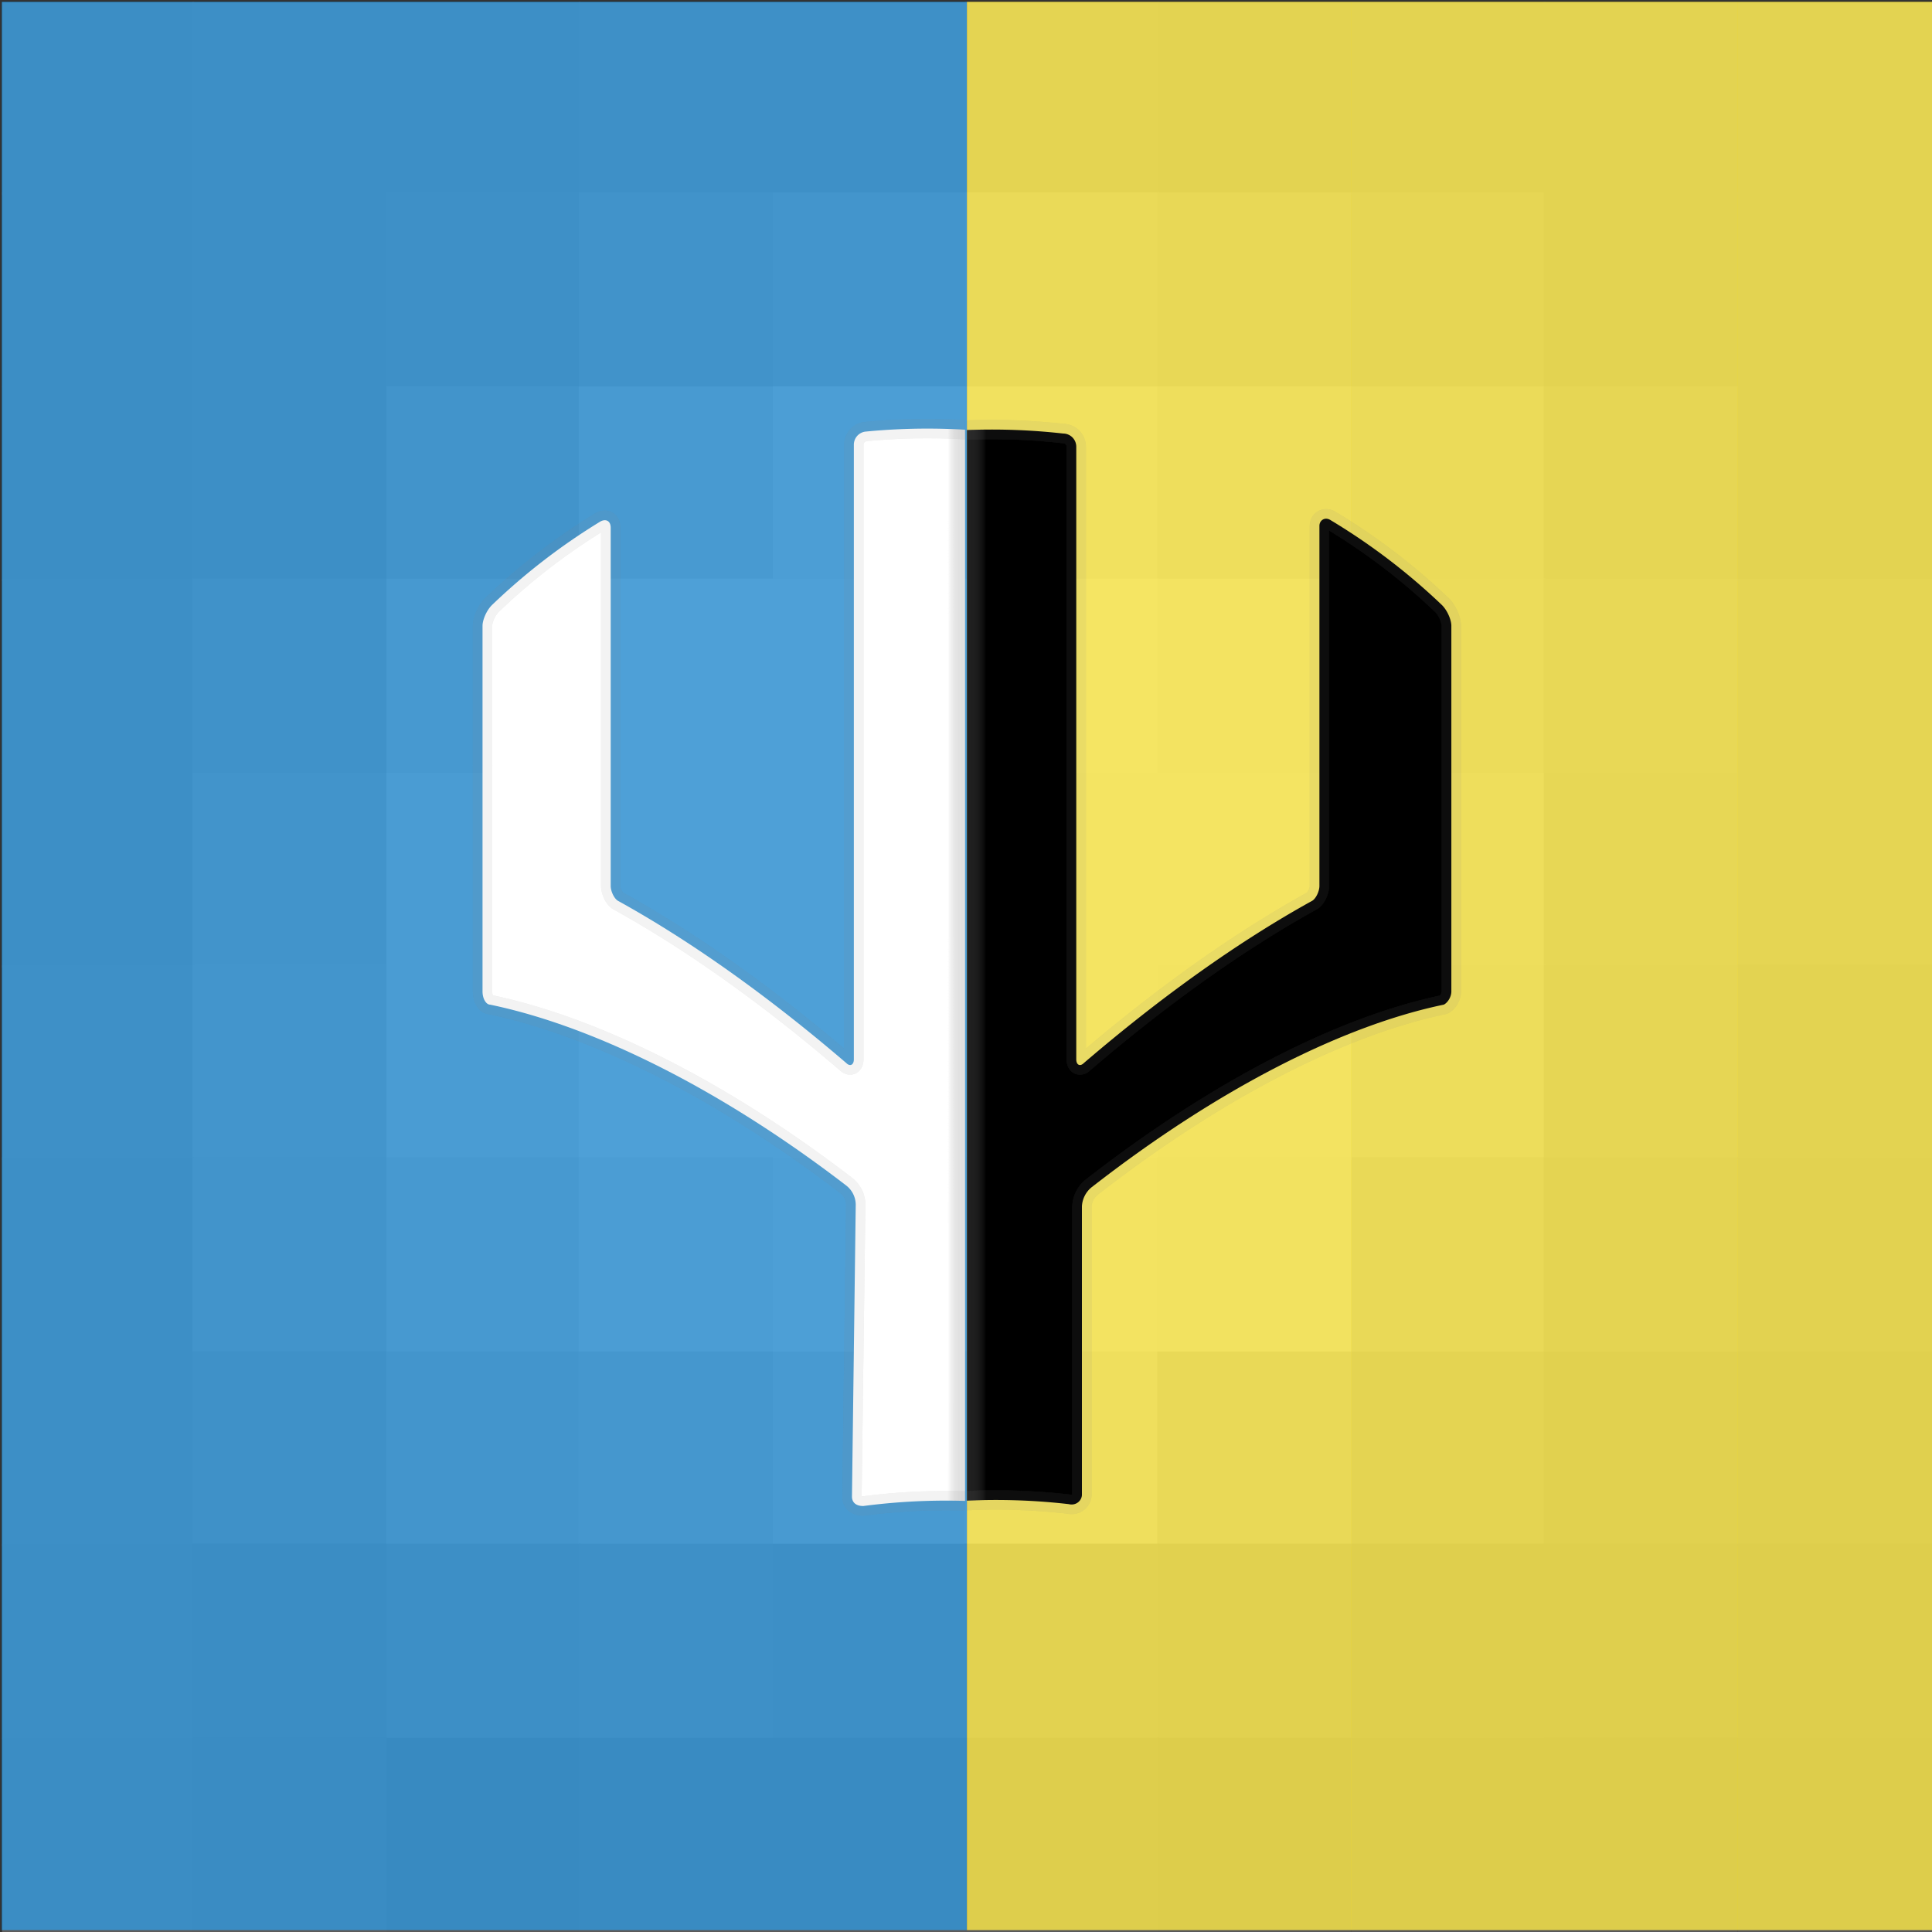<svg xmlns="http://www.w3.org/2000/svg" xmlns:xlink="http://www.w3.org/1999/xlink" viewBox="0 0 1025 1025" width="150" height="150"><rect x="0" y="0" width="1025" height="1025" fill="#333333" stroke="none"/><defs><clipPath id="a" transform="translate(1 1)"><rect width="1024" height="1024" fill="none"/></clipPath><clipPath id="b" transform="translate(1 1)"><path d="M512,1020a4,4,0,0,1-4,4H380l-120-2H3a4,4,0,0,1-4-4V882c0-2,0-6,0-8V589c0-2,0-6,0-8V297c0-2,0-6,0-8V150c0-2,0-6,0-8V5A4,4,0,0,1,5,1H507a4,4,0,0,1,4,4V142c0,2,0,6,0,8V435c0,2,0,6,0,8V581c0,2,0,6,0,8V727c0,2,0,6,0,8V874c0,2,0,6,0,8Z" fill="none"/></clipPath><clipPath id="c" transform="translate(1 1)"><path d="M1024,1020a4,4,0,0,1-4,4H516a4,4,0,0,1-4-4V735c0-2,0-6,0-8V589c0-2,0-6,0-8V443c0-2,0-6,0-8V297c0-2,0-6,0-8V150c0-2,0-6,0-8V4a4,4,0,0,1,4-4h504a4,4,0,0,1,4,4V142c0,2,0,6,0,8V289c0,2,0,6,0,8V435c0,2,0,6,0,8V727c0,2,0,6,0,8V874c0,2,0,6,0,8Z" fill="none"/></clipPath><linearGradient id="e" x1="-0.64" y1="511.9" x2="1024.59" y2="511.9" gradientUnits="userSpaceOnUse"><stop offset="0.49" stop-color="#7f7f7f" stop-opacity="0"/><stop offset="0.5" stop-color="#7f7f7f"/><stop offset="0.51" stop-color="#7f7f7f" stop-opacity="0"/></linearGradient></defs><title>polyestr</title><g style="isolation:isolate"><g clip-path="url(#a)"><rect x="1" width="512" height="1024" fill="#007acc"/><rect x="513" width="512" height="1024" fill="#f7df1e"/><g opacity="0.33"><rect width="103" height="103.4" fill="#b7b7b7"/><rect x="102" width="103" height="103.4" fill="#b9b9b9"/><rect x="205" width="103" height="103.4" fill="#bababa"/><rect x="307" width="103" height="103.4" fill="#bcbcbc"/><rect x="410" width="103" height="103.4" fill="#bbb"/><rect x="512" width="103" height="103.4" fill="#bbb"/><rect x="614" width="103" height="103.4" fill="#bababa"/><rect x="717" width="103" height="103.4" fill="#bababa"/><rect x="819" width="103" height="103.4" fill="#b9b9b9"/><rect x="922" width="103" height="103.4" fill="#b8b8b8"/><rect y="102" width="103" height="103.4" fill="#b7b7b7"/><rect x="102" y="102" width="103" height="103.4" fill="#b9b9b9"/><rect x="205" y="102" width="103" height="103.4" fill="#bbb"/><rect x="307" y="102" width="103" height="103.4" fill="#c4c4c4"/><rect x="410" y="102" width="103" height="103.4" fill="#ccc"/><rect x="512" y="102" width="103" height="103.4" fill="#cdcdcd"/><rect x="614" y="102" width="103" height="103.4" fill="#c8c8c8"/><rect x="717" y="102" width="103" height="103.4" fill="#c1c1c1"/><rect x="819" y="102" width="103" height="103.4" fill="#bababa"/><rect x="922" y="102" width="103" height="103.4" fill="#b9b9b9"/><rect y="205" width="103" height="103.4" fill="#b7b7b7"/><rect x="102" y="205" width="103" height="103.4" fill="#bababa"/><rect x="205" y="205" width="103" height="103.4" fill="#c8c8c8"/><rect x="307" y="205" width="103" height="103.4" fill="#dcdcdc"/><rect x="410" y="205" width="103" height="103.4" fill="#e7e7e7"/><rect x="512" y="205" width="103" height="103.4" fill="#e5e5e5"/><rect x="614" y="205" width="103" height="103.4" fill="#dbdbdb"/><rect x="717" y="205" width="103" height="103.4" fill="#d0d0d0"/><rect x="819" y="205" width="103" height="103.4" fill="#c1c1c1"/><rect x="922" y="205" width="103" height="103.4" fill="#b9b9b9"/><rect y="307" width="103" height="103.4" fill="#b9b9b9"/><rect x="102" y="307" width="103" height="103.4" fill="#c2c2c2"/><rect x="205" y="307" width="103" height="103.4" fill="#d9d9d9"/><rect x="307" y="307" width="103" height="103.4" fill="#ececec"/><rect x="410" y="307" width="103" height="103.4" fill="#eee"/><rect x="512" y="307" width="103" height="103.4" fill="#efefef"/><rect x="614" y="307" width="103" height="103.4" fill="#ebebeb"/><rect x="717" y="307" width="103" height="103.4" fill="#d5d5d5"/><rect x="819" y="307" width="103" height="103.4" fill="#c8c8c8"/><rect x="922" y="307" width="103" height="103.4" fill="#bebebe"/><rect y="410" width="103" height="103.4" fill="#b9b9b9"/><rect x="102" y="410" width="103" height="103.4" fill="#c9c9c9"/><rect x="205" y="410" width="103" height="103.4" fill="#e2e2e2"/><rect x="307" y="410" width="103" height="103.4" fill="#eee"/><rect x="410" y="410" width="103" height="103.4" fill="#eee"/><rect x="512" y="410" width="103" height="103.4" fill="#eee"/><rect x="614" y="410" width="103" height="103.4" fill="#ededed"/><rect x="717" y="410" width="103" height="103.4" fill="#dbdbdb"/><rect x="819" y="410" width="103" height="103.4" fill="#c6c6c6"/><rect x="922" y="410" width="103" height="103.4" fill="#bebebe"/><rect y="512" width="103" height="103.4" fill="#bbb"/><rect x="102" y="512" width="103" height="103.4" fill="#cbcbcb"/><rect x="205" y="512" width="103" height="103.4" fill="#e0e0e0"/><rect x="307" y="512" width="103" height="103.4" fill="#ededed"/><rect x="410" y="512" width="103" height="103.4" fill="#ededed"/><rect x="512" y="512" width="103" height="103.4" fill="#ededed"/><rect x="614" y="512" width="103" height="103.4" fill="#eaeaea"/><rect x="717" y="512" width="103" height="103.4" fill="#d8d8d8"/><rect x="819" y="512" width="103" height="103.4" fill="#c3c3c3"/><rect x="922" y="512" width="103" height="103.4" fill="#bababa"/><rect y="614" width="103" height="103.4" fill="#bababa"/><rect x="102" y="614" width="103" height="103.4" fill="#c7c7c7"/><rect x="205" y="614" width="103" height="103.4" fill="#d9d9d9"/><rect x="307" y="614" width="103" height="103.4" fill="#e5e5e5"/><rect x="410" y="614" width="103" height="103.4" fill="#ebebeb"/><rect x="512" y="614" width="103" height="103.4" fill="#eaeaea"/><rect x="614" y="614" width="103" height="103.4" fill="#e7e7e7"/><rect x="717" y="614" width="103" height="103.4" fill="#cbcbcb"/><rect x="819" y="614" width="103" height="103.4" fill="#bdbdbd"/><rect x="922" y="614" width="103" height="103.4" fill="#b6b6b6"/><rect y="717" width="103" height="103.4" fill="#b9b9b9"/><rect x="102" y="717" width="103" height="103.4" fill="#bebebe"/><rect x="205" y="717" width="103" height="103.4" fill="#ccc"/><rect x="307" y="717" width="103" height="103.4" fill="#d2d2d2"/><rect x="410" y="717" width="103" height="103.4" fill="#dcdcdc"/><rect x="512" y="717" width="103" height="103.4" fill="#ddd"/><rect x="614" y="717" width="103" height="103.4" fill="#ccc"/><rect x="717" y="717" width="103" height="103.4" fill="#bcbcbc"/><rect x="819" y="717" width="103" height="103.4" fill="#b4b4b4"/><rect x="922" y="717" width="103" height="103.4" fill="#b0b0b0"/><rect y="819" width="103" height="103.4" fill="#b7b7b7"/><rect x="102" y="819" width="103" height="103.4" fill="#b2b2b2"/><rect x="205" y="819" width="103" height="103.4" fill="#b8b8b8"/><rect x="307" y="819" width="103" height="103.4" fill="#bdbdbd"/><rect x="410" y="819" width="103" height="103.4" fill="#bababa"/><rect x="512" y="819" width="103" height="103.4" fill="#b7b7b7"/><rect x="614" y="819" width="103" height="103.4" fill="#b2b2b2"/><rect x="717" y="819" width="103" height="103.4" fill="#aeaeae"/><rect x="819" y="819" width="103" height="103.4" fill="#acacac"/><rect x="922" y="819" width="103" height="103.4" fill="#ababab"/><rect y="922" width="103" height="103.4" fill="#b3b3b3"/><rect x="102" y="922" width="103" height="103.4" fill="#afafaf"/><rect x="205" y="922" width="103" height="103.4" fill="#ababab"/><rect x="307" y="922" width="103" height="103.4" fill="#adadad"/><rect x="410" y="922" width="103" height="103.4" fill="#adadad"/><rect x="512" y="922" width="103" height="103.4" fill="#aaa"/><rect x="614" y="922" width="103" height="103.4" fill="#a8a8a8"/><rect x="717" y="922" width="103" height="103.4" fill="#a6a6a6"/><rect x="819" y="922" width="103" height="103.4" fill="#a6a6a6"/><rect x="922" y="922" width="103" height="103.4" fill="#a6a6a6"/></g><g clip-path="url(#b)"><path d="M457,798c-4,0-6-2-6-5l2-155a13,13,0,0,0-5-10c-69-53-136-85-189-96-2,0-4-3-4-7V331c0-3,2-8,5-11a334,334,0,0,1,57-44c3-2,6-1,6,3V469c0,3,2,7,4,8,38,21,79,50,121,86,2,2,4,1,4-2V405c0-3,0-9,0-12V235a7,7,0,0,1,6-7,338,338,0,0,1,66,0,7,7,0,0,1,6,7V392c0,3,0,9,0,12l2,157c0,3,2,4,4,2,42-36,84-65,122-85,2-1,4-5,4-8V280c0-3,3-5,6-3a332,332,0,0,1,57,43c3,3,5,8,5,11V525c0,3-2,6-4,7-53,10-120,42-189,95a14,14,0,0,0-5,10V791c0,3-3,6-7,5A338,338,0,0,0,457,798Z" transform="translate(1 1)" fill="#fff"/></g><g clip-path="url(#c)"><path d="M499,796c-4,0-6-2-7-5V638a14,14,0,0,0-5-10c-69-53-136-85-189-96-2,0-4-3-4-7V331c0-3,2-8,5-11a336,336,0,0,1,56-43c3-2,6-1,6,3V470c0,3,2,7,4,8,38,20,80,49,123,86,2,2,4,1,4-2V405c0-3,0-9,0-12V235a7,7,0,0,1,6-7,338,338,0,0,1,65,1,7,7,0,0,1,7,7V561c0,3,2,4,4,2,42-36,83-65,121-86,2-1,4-5,4-8V278c0-3,3-5,6-3a335,335,0,0,1,59,45c3,3,5,8,5,11V525c0,3-2,6-4,7-53,11-119,44-187,97a14,14,0,0,0-5,10V792c0,3-3,6-7,5A338,338,0,0,0,499,796Z" transform="translate(1 1)"/></g><g opacity="0.25"><g clip-path="url(#b)"><path d="M457,798c-4,0-6-2-6-5l2-155a13,13,0,0,0-5-10c-69-53-136-85-189-96-2,0-4-3-4-7V331c0-3,2-8,5-11a334,334,0,0,1,57-44c3-2,6-1,6,3V469c0,3,2,7,4,8,38,21,79,50,121,86,2,2,4,1,4-2V405c0-3,0-9,0-12V235a7,7,0,0,1,6-7,338,338,0,0,1,66,0,7,7,0,0,1,6,7V392c0,3,0,9,0,12l2,157c0,3,2,4,4,2,42-36,84-65,122-85,2-1,4-5,4-8V280c0-3,3-5,6-3a332,332,0,0,1,57,43c3,3,5,8,5,11V525c0,3-2,6-4,7-53,10-120,42-189,95a14,14,0,0,0-5,10V791c0,3-3,6-7,5A338,338,0,0,0,457,798Z" transform="translate(1 1)" fill="url(#e)"/><path d="M457,798c-4,0-6-2-6-5l2-155a13,13,0,0,0-5-10c-69-53-136-85-189-96-2,0-4-3-4-7V331c0-3,2-8,5-11a334,334,0,0,1,57-44c3-2,6-1,6,3V469c0,3,2,7,4,8,38,21,79,50,121,86,2,2,4,1,4-2V405c0-3,0-9,0-12V235a7,7,0,0,1,6-7,338,338,0,0,1,66,0,7,7,0,0,1,6,7V392c0,3,0,9,0,12l2,157c0,3,2,4,4,2,42-36,84-65,122-85,2-1,4-5,4-8V280c0-3,3-5,6-3a332,332,0,0,1,57,43c3,3,5,8,5,11V525c0,3-2,6-4,7-53,10-120,42-189,95a14,14,0,0,0-5,10V791c0,3-3,6-7,5A338,338,0,0,0,457,798Z" transform="translate(1 1)" fill="url(#e)"/><path d="M457,798c-4,0-6-2-6-5l2-155a13,13,0,0,0-5-10c-69-53-136-85-189-96-2,0-4-3-4-7V331c0-3,2-8,5-11a334,334,0,0,1,57-44c3-2,6-1,6,3V469c0,3,2,7,4,8,38,21,79,50,121,86,2,2,4,1,4-2V405c0-3,0-9,0-12V235a7,7,0,0,1,6-7,338,338,0,0,1,66,0,7,7,0,0,1,6,7V392c0,3,0,9,0,12l2,157c0,3,2,4,4,2,42-36,84-65,122-85,2-1,4-5,4-8V280c0-3,3-5,6-3a332,332,0,0,1,57,43c3,3,5,8,5,11V525c0,3-2,6-4,7-53,10-120,42-189,95a14,14,0,0,0-5,10V791c0,3-3,6-7,5A338,338,0,0,0,457,798Z" transform="translate(1 1)" fill="url(#e)"/></g><g clip-path="url(#c)"><path d="M499,796c-4,0-6-2-7-5V638a14,14,0,0,0-5-10c-69-53-136-85-189-96-2,0-4-3-4-7V331c0-3,2-8,5-11a336,336,0,0,1,56-43c3-2,6-1,6,3V470c0,3,2,7,4,8,38,20,80,49,123,86,2,2,4,1,4-2V405c0-3,0-9,0-12V235a7,7,0,0,1,6-7,338,338,0,0,1,65,1,7,7,0,0,1,7,7V561c0,3,2,4,4,2,42-36,83-65,121-86,2-1,4-5,4-8V278c0-3,3-5,6-3a335,335,0,0,1,59,45c3,3,5,8,5,11V525c0,3-2,6-4,7-53,11-119,44-187,97a14,14,0,0,0-5,10V792c0,3-3,6-7,5A338,338,0,0,0,499,796Z" transform="translate(1 1)" fill="url(#e)"/><path d="M499,796c-4,0-6-2-7-5V638a14,14,0,0,0-5-10c-69-53-136-85-189-96-2,0-4-3-4-7V331c0-3,2-8,5-11a336,336,0,0,1,56-43c3-2,6-1,6,3V470c0,3,2,7,4,8,38,20,80,49,123,86,2,2,4,1,4-2V405c0-3,0-9,0-12V235a7,7,0,0,1,6-7,338,338,0,0,1,65,1,7,7,0,0,1,7,7V561c0,3,2,4,4,2,42-36,83-65,121-86,2-1,4-5,4-8V278c0-3,3-5,6-3a335,335,0,0,1,59,45c3,3,5,8,5,11V525c0,3-2,6-4,7-53,11-119,44-187,97a14,14,0,0,0-5,10V792c0,3-3,6-7,5A338,338,0,0,0,499,796Z" transform="translate(1 1)" fill="url(#e)"/><path d="M499,796c-4,0-6-2-7-5V638a14,14,0,0,0-5-10c-69-53-136-85-189-96-2,0-4-3-4-7V331c0-3,2-8,5-11a336,336,0,0,1,56-43c3-2,6-1,6,3V470c0,3,2,7,4,8,38,20,80,49,123,86,2,2,4,1,4-2V405c0-3,0-9,0-12V235a7,7,0,0,1,6-7,338,338,0,0,1,65,1,7,7,0,0,1,7,7V561c0,3,2,4,4,2,42-36,83-65,121-86,2-1,4-5,4-8V278c0-3,3-5,6-3a335,335,0,0,1,59,45c3,3,5,8,5,11V525c0,3-2,6-4,7-53,11-119,44-187,97a14,14,0,0,0-5,10V792c0,3-3,6-7,5A338,338,0,0,0,499,796Z" transform="translate(1 1)" fill="url(#e)"/></g></g><g opacity="0.1" style="mix-blend-mode:difference"><g clip-path="url(#b)"><path d="M457,798c-4,0-6-2-6-5l2-155a13,13,0,0,0-5-10c-69-53-136-85-189-96-2,0-4-3-4-7V331c0-3,2-8,5-11a334,334,0,0,1,57-44c3-2,6-1,6,3V469c0,3,2,7,4,8,38,21,79,50,121,86,2,2,4,1,4-2V405c0-3,0-9,0-12V235a7,7,0,0,1,6-7,338,338,0,0,1,66,0,7,7,0,0,1,6,7V392c0,3,0,9,0,12l2,157c0,3,2,4,4,2,42-36,84-65,122-85,2-1,4-5,4-8V280c0-3,3-5,6-3a332,332,0,0,1,57,43c3,3,5,8,5,11V525c0,3-2,6-4,7-53,10-120,42-189,95a14,14,0,0,0-5,10V791c0,3-3,6-7,5A338,338,0,0,0,457,798Z" transform="translate(1 1)" fill="none" stroke="gray" stroke-linecap="square" stroke-linejoin="bevel" stroke-width="10.24"/><path d="M457,798c-4,0-6-2-6-5l2-155a13,13,0,0,0-5-10c-69-53-136-85-189-96-2,0-4-3-4-7V331c0-3,2-8,5-11a334,334,0,0,1,57-44c3-2,6-1,6,3V469c0,3,2,7,4,8,38,21,79,50,121,86,2,2,4,1,4-2V405c0-3,0-9,0-12V235a7,7,0,0,1,6-7,338,338,0,0,1,66,0,7,7,0,0,1,6,7V392c0,3,0,9,0,12l2,157c0,3,2,4,4,2,42-36,84-65,122-85,2-1,4-5,4-8V280c0-3,3-5,6-3a332,332,0,0,1,57,43c3,3,5,8,5,11V525c0,3-2,6-4,7-53,10-120,42-189,95a14,14,0,0,0-5,10V791c0,3-3,6-7,5A338,338,0,0,0,457,798Z" transform="translate(1 1)" fill="none" stroke="gray" stroke-linecap="square" stroke-linejoin="bevel" stroke-width="10.24"/><path d="M457,798c-4,0-6-2-6-5l2-155a13,13,0,0,0-5-10c-69-53-136-85-189-96-2,0-4-3-4-7V331c0-3,2-8,5-11a334,334,0,0,1,57-44c3-2,6-1,6,3V469c0,3,2,7,4,8,38,21,79,50,121,86,2,2,4,1,4-2V405c0-3,0-9,0-12V235a7,7,0,0,1,6-7,338,338,0,0,1,66,0,7,7,0,0,1,6,7V392c0,3,0,9,0,12l2,157c0,3,2,4,4,2,42-36,84-65,122-85,2-1,4-5,4-8V280c0-3,3-5,6-3a332,332,0,0,1,57,43c3,3,5,8,5,11V525c0,3-2,6-4,7-53,10-120,42-189,95a14,14,0,0,0-5,10V791c0,3-3,6-7,5A338,338,0,0,0,457,798Z" transform="translate(1 1)" fill="none" stroke="gray" stroke-linecap="square" stroke-linejoin="bevel" stroke-width="10.24"/></g><g clip-path="url(#c)"><path d="M499,796c-4,0-6-2-7-5V638a14,14,0,0,0-5-10c-69-53-136-85-189-96-2,0-4-3-4-7V331c0-3,2-8,5-11a336,336,0,0,1,56-43c3-2,6-1,6,3V470c0,3,2,7,4,8,38,20,80,49,123,86,2,2,4,1,4-2V405c0-3,0-9,0-12V235a7,7,0,0,1,6-7,338,338,0,0,1,65,1,7,7,0,0,1,7,7V561c0,3,2,4,4,2,42-36,83-65,121-86,2-1,4-5,4-8V278c0-3,3-5,6-3a335,335,0,0,1,59,45c3,3,5,8,5,11V525c0,3-2,6-4,7-53,11-119,44-187,97a14,14,0,0,0-5,10V792c0,3-3,6-7,5A338,338,0,0,0,499,796Z" transform="translate(1 1)" fill="none" stroke="gray" stroke-linecap="square" stroke-linejoin="bevel" stroke-width="10.24"/><path d="M499,796c-4,0-6-2-7-5V638a14,14,0,0,0-5-10c-69-53-136-85-189-96-2,0-4-3-4-7V331c0-3,2-8,5-11a336,336,0,0,1,56-43c3-2,6-1,6,3V470c0,3,2,7,4,8,38,20,80,49,123,86,2,2,4,1,4-2V405c0-3,0-9,0-12V235a7,7,0,0,1,6-7,338,338,0,0,1,65,1,7,7,0,0,1,7,7V561c0,3,2,4,4,2,42-36,83-65,121-86,2-1,4-5,4-8V278c0-3,3-5,6-3a335,335,0,0,1,59,45c3,3,5,8,5,11V525c0,3-2,6-4,7-53,11-119,44-187,97a14,14,0,0,0-5,10V792c0,3-3,6-7,5A338,338,0,0,0,499,796Z" transform="translate(1 1)" fill="none" stroke="gray" stroke-linecap="square" stroke-linejoin="bevel" stroke-width="10.24"/><path d="M499,796c-4,0-6-2-7-5V638a14,14,0,0,0-5-10c-69-53-136-85-189-96-2,0-4-3-4-7V331c0-3,2-8,5-11a336,336,0,0,1,56-43c3-2,6-1,6,3V470c0,3,2,7,4,8,38,20,80,49,123,86,2,2,4,1,4-2V405c0-3,0-9,0-12V235a7,7,0,0,1,6-7,338,338,0,0,1,65,1,7,7,0,0,1,7,7V561c0,3,2,4,4,2,42-36,83-65,121-86,2-1,4-5,4-8V278c0-3,3-5,6-3a335,335,0,0,1,59,45c3,3,5,8,5,11V525c0,3-2,6-4,7-53,11-119,44-187,97a14,14,0,0,0-5,10V792c0,3-3,6-7,5A338,338,0,0,0,499,796Z" transform="translate(1 1)" fill="none" stroke="gray" stroke-linecap="square" stroke-linejoin="bevel" stroke-width="10.24"/></g></g></g></g></svg>
